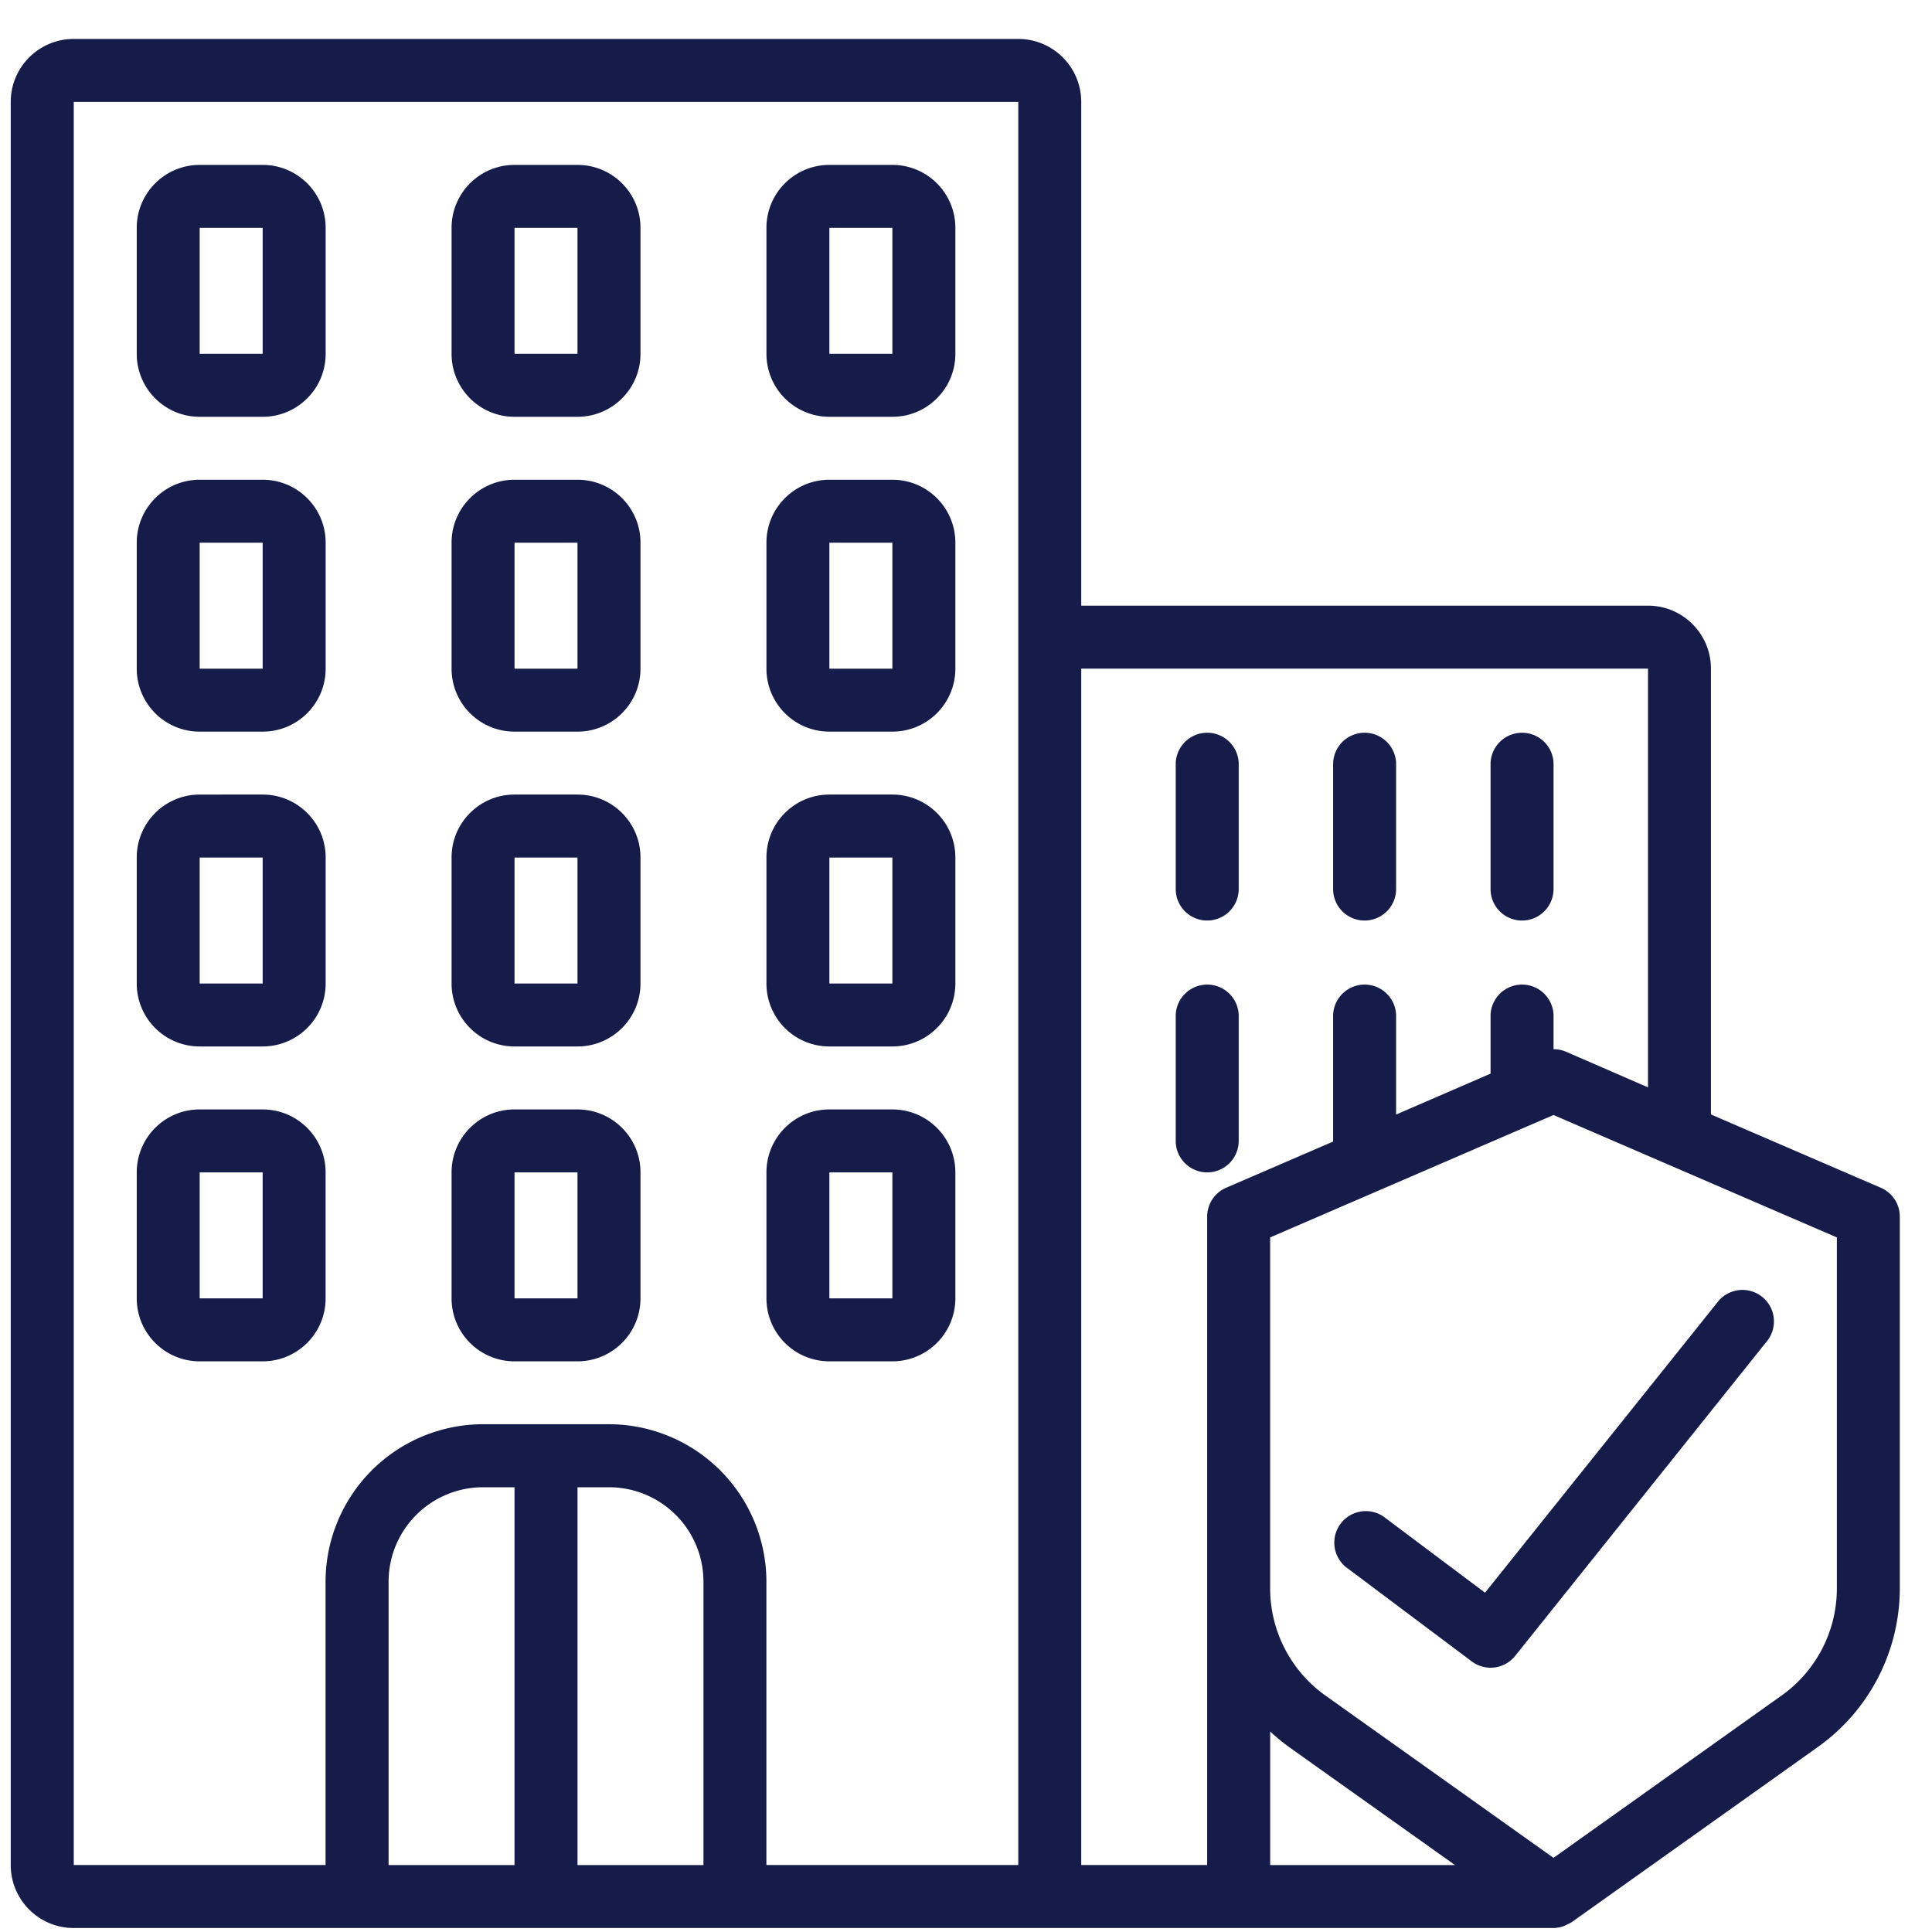 <svg xmlns="http://www.w3.org/2000/svg" width="45" height="45"><g fill="#161C49"><path d="M7.584 30.241v-2.934c0-.81-.657-1.466-1.467-1.466H4.651c-.81 0-1.466.657-1.466 1.466v2.934c0 .81.657 1.467 1.466 1.467h1.467c.81 0 1.466-.657 1.466-1.467zm-2.933 0v-2.934h1.467v2.934H4.651zm7.333 1.467h1.467c.81 0 1.467-.657 1.467-1.467v-2.934c0-.81-.657-1.466-1.467-1.466h-1.467c-.81 0-1.466.657-1.466 1.466v2.934c0 .81.657 1.467 1.466 1.467zm0-4.401h1.467v2.934h-1.467v-2.934zm7.334 4.401h1.467c.81 0 1.467-.657 1.467-1.467v-2.934c0-.81-.657-1.466-1.467-1.466h-1.467c-.81 0-1.466.657-1.466 1.466v2.934a1.466 1.466 0 0 0 1.466 1.467zm0-4.401h1.467v2.934h-1.467v-2.934zM4.651 24.374h1.467c.81 0 1.467-.657 1.467-1.467v-2.934c0-.81-.657-1.466-1.467-1.466H4.651c-.81 0-1.466.657-1.466 1.466v2.934c0 .811.656 1.467 1.466 1.467zm0-4.4h1.467v2.934H4.651v-2.934zm7.333 4.4h1.467c.81 0 1.467-.657 1.467-1.467v-2.934c0-.81-.657-1.466-1.467-1.466h-1.467c-.81 0-1.466.657-1.466 1.466v2.934c0 .811.657 1.467 1.466 1.467zm0-4.4h1.467v2.934h-1.467v-2.934zm7.334 4.4h1.467c.81 0 1.467-.657 1.467-1.467v-2.934c0-.81-.657-1.466-1.467-1.466h-1.467c-.81 0-1.466.657-1.466 1.466v2.934a1.465 1.465 0 0 0 1.466 1.467zm0-4.4h1.467v2.934h-1.467v-2.934zM4.651 17.041h1.467c.81 0 1.467-.657 1.467-1.467V12.64c0-.81-.657-1.466-1.467-1.466H4.651c-.81 0-1.466.657-1.466 1.466v2.934c0 .81.656 1.467 1.466 1.467zm0-4.4h1.467v2.934H4.651v-2.934zm7.333 4.4h1.467c.81 0 1.467-.657 1.467-1.467V12.64c0-.81-.657-1.466-1.467-1.466h-1.467c-.81 0-1.466.657-1.466 1.466v2.934c0 .81.657 1.467 1.466 1.467zm0-4.4h1.467v2.934h-1.467v-2.934zm7.334 4.4h1.467c.81 0 1.467-.657 1.467-1.467V12.64c0-.81-.657-1.466-1.467-1.466h-1.467c-.81 0-1.466.657-1.466 1.466v2.934a1.466 1.466 0 0 0 1.466 1.467zm0-4.4h1.467v2.934h-1.467v-2.934zM4.651 9.708h1.467c.81 0 1.467-.657 1.467-1.467V5.307c0-.81-.657-1.466-1.467-1.466H4.651c-.81 0-1.466.657-1.466 1.466v2.934c0 .81.656 1.467 1.466 1.467zm0-4.401h1.467v2.934H4.651V5.307zm7.333 4.401h1.467c.81 0 1.467-.657 1.467-1.467V5.307c0-.81-.657-1.466-1.467-1.466h-1.467c-.81 0-1.466.657-1.466 1.466v2.934c0 .81.657 1.467 1.466 1.467zm0-4.401h1.467v2.934h-1.467V5.307zm7.334 4.401h1.467c.81 0 1.467-.657 1.467-1.467V5.307c0-.81-.657-1.466-1.467-1.466h-1.467c-.81 0-1.466.657-1.466 1.466v2.934a1.466 1.466 0 0 0 1.466 1.467zm0-4.401h1.467v2.934h-1.467V5.307zm8.8 22a.734.734 0 0 0 .734-.733V23.64a.734.734 0 0 0-1.467 0v2.934c0 .405.328.733.733.733zm3.666-5.866a.734.734 0 0 0 .734-.733v-2.934a.734.734 0 0 0-1.467 0v2.934c0 .405.328.733.733.733zm-3.666 0a.734.734 0 0 0 .734-.733v-2.934a.734.734 0 0 0-1.467 0v2.934c0 .405.328.733.733.733zm7.333 0a.734.734 0 0 0 .734-.733v-2.934a.734.734 0 0 0-1.467 0v2.934c0 .405.328.733.733.733zm0 0"/><path d="M43.811 27.667l-3.96-1.709V15.574c0-.81-.657-1.467-1.467-1.467h-13.2V2.374c0-.81-.657-1.467-1.467-1.467h-22C.907.907.25 1.564.25 2.374V43.44c0 .81.657 1.467 1.467 1.467h34.467a.743.743 0 0 0 .256-.051.945.945 0 0 0 .078-.039.636.636 0 0 0 .09-.046l5.729-4.077a4.538 4.538 0 0 0 1.913-3.677V28.34a.73.73 0 0 0-.439-.673zM1.718 2.374h22V43.44h-5.867v-6.6a3.672 3.672 0 0 0-3.667-3.667H11.25a3.672 3.672 0 0 0-3.667 3.667v6.6H1.718V2.374zm7.333 34.467a2.2 2.2 0 0 1 2.2-2.2h.733v8.8H9.051v-6.6zm4.4 6.6v-8.8h.734a2.2 2.2 0 0 1 2.2 2.2v6.6h-2.934zm11.734-27.867h13.2v9.753l-1.907-.829a.739.739 0 0 0-.293-.06v-.798a.734.734 0 0 0-1.467 0v1.367l-2.2.953v-2.32a.734.734 0 0 0-1.467 0v2.949l-2.494 1.077a.733.733 0 0 0-.44.673V43.44h-2.933V15.574zm4.399 24.755a4.6 4.6 0 0 0 .446.367l3.86 2.745h-4.305v-3.112zm13.2-3.312a3.061 3.061 0 0 1-1.297 2.482l-5.303 3.774-5.303-3.774a3.065 3.065 0 0 1-1.297-2.482v-8.195l6.151-2.658.449-.193 2.632 1.137.031.013 3.937 1.701v8.195zm0 0"/><path d="M34.589 37.097l-2.364-1.773a.734.734 0 0 0-.88 1.173l2.934 2.2a.732.732 0 0 0 1.012-.128l5.867-7.333a.732.732 0 1 0-1.145-.916l-5.424 6.777zm0 0"/></g></svg>